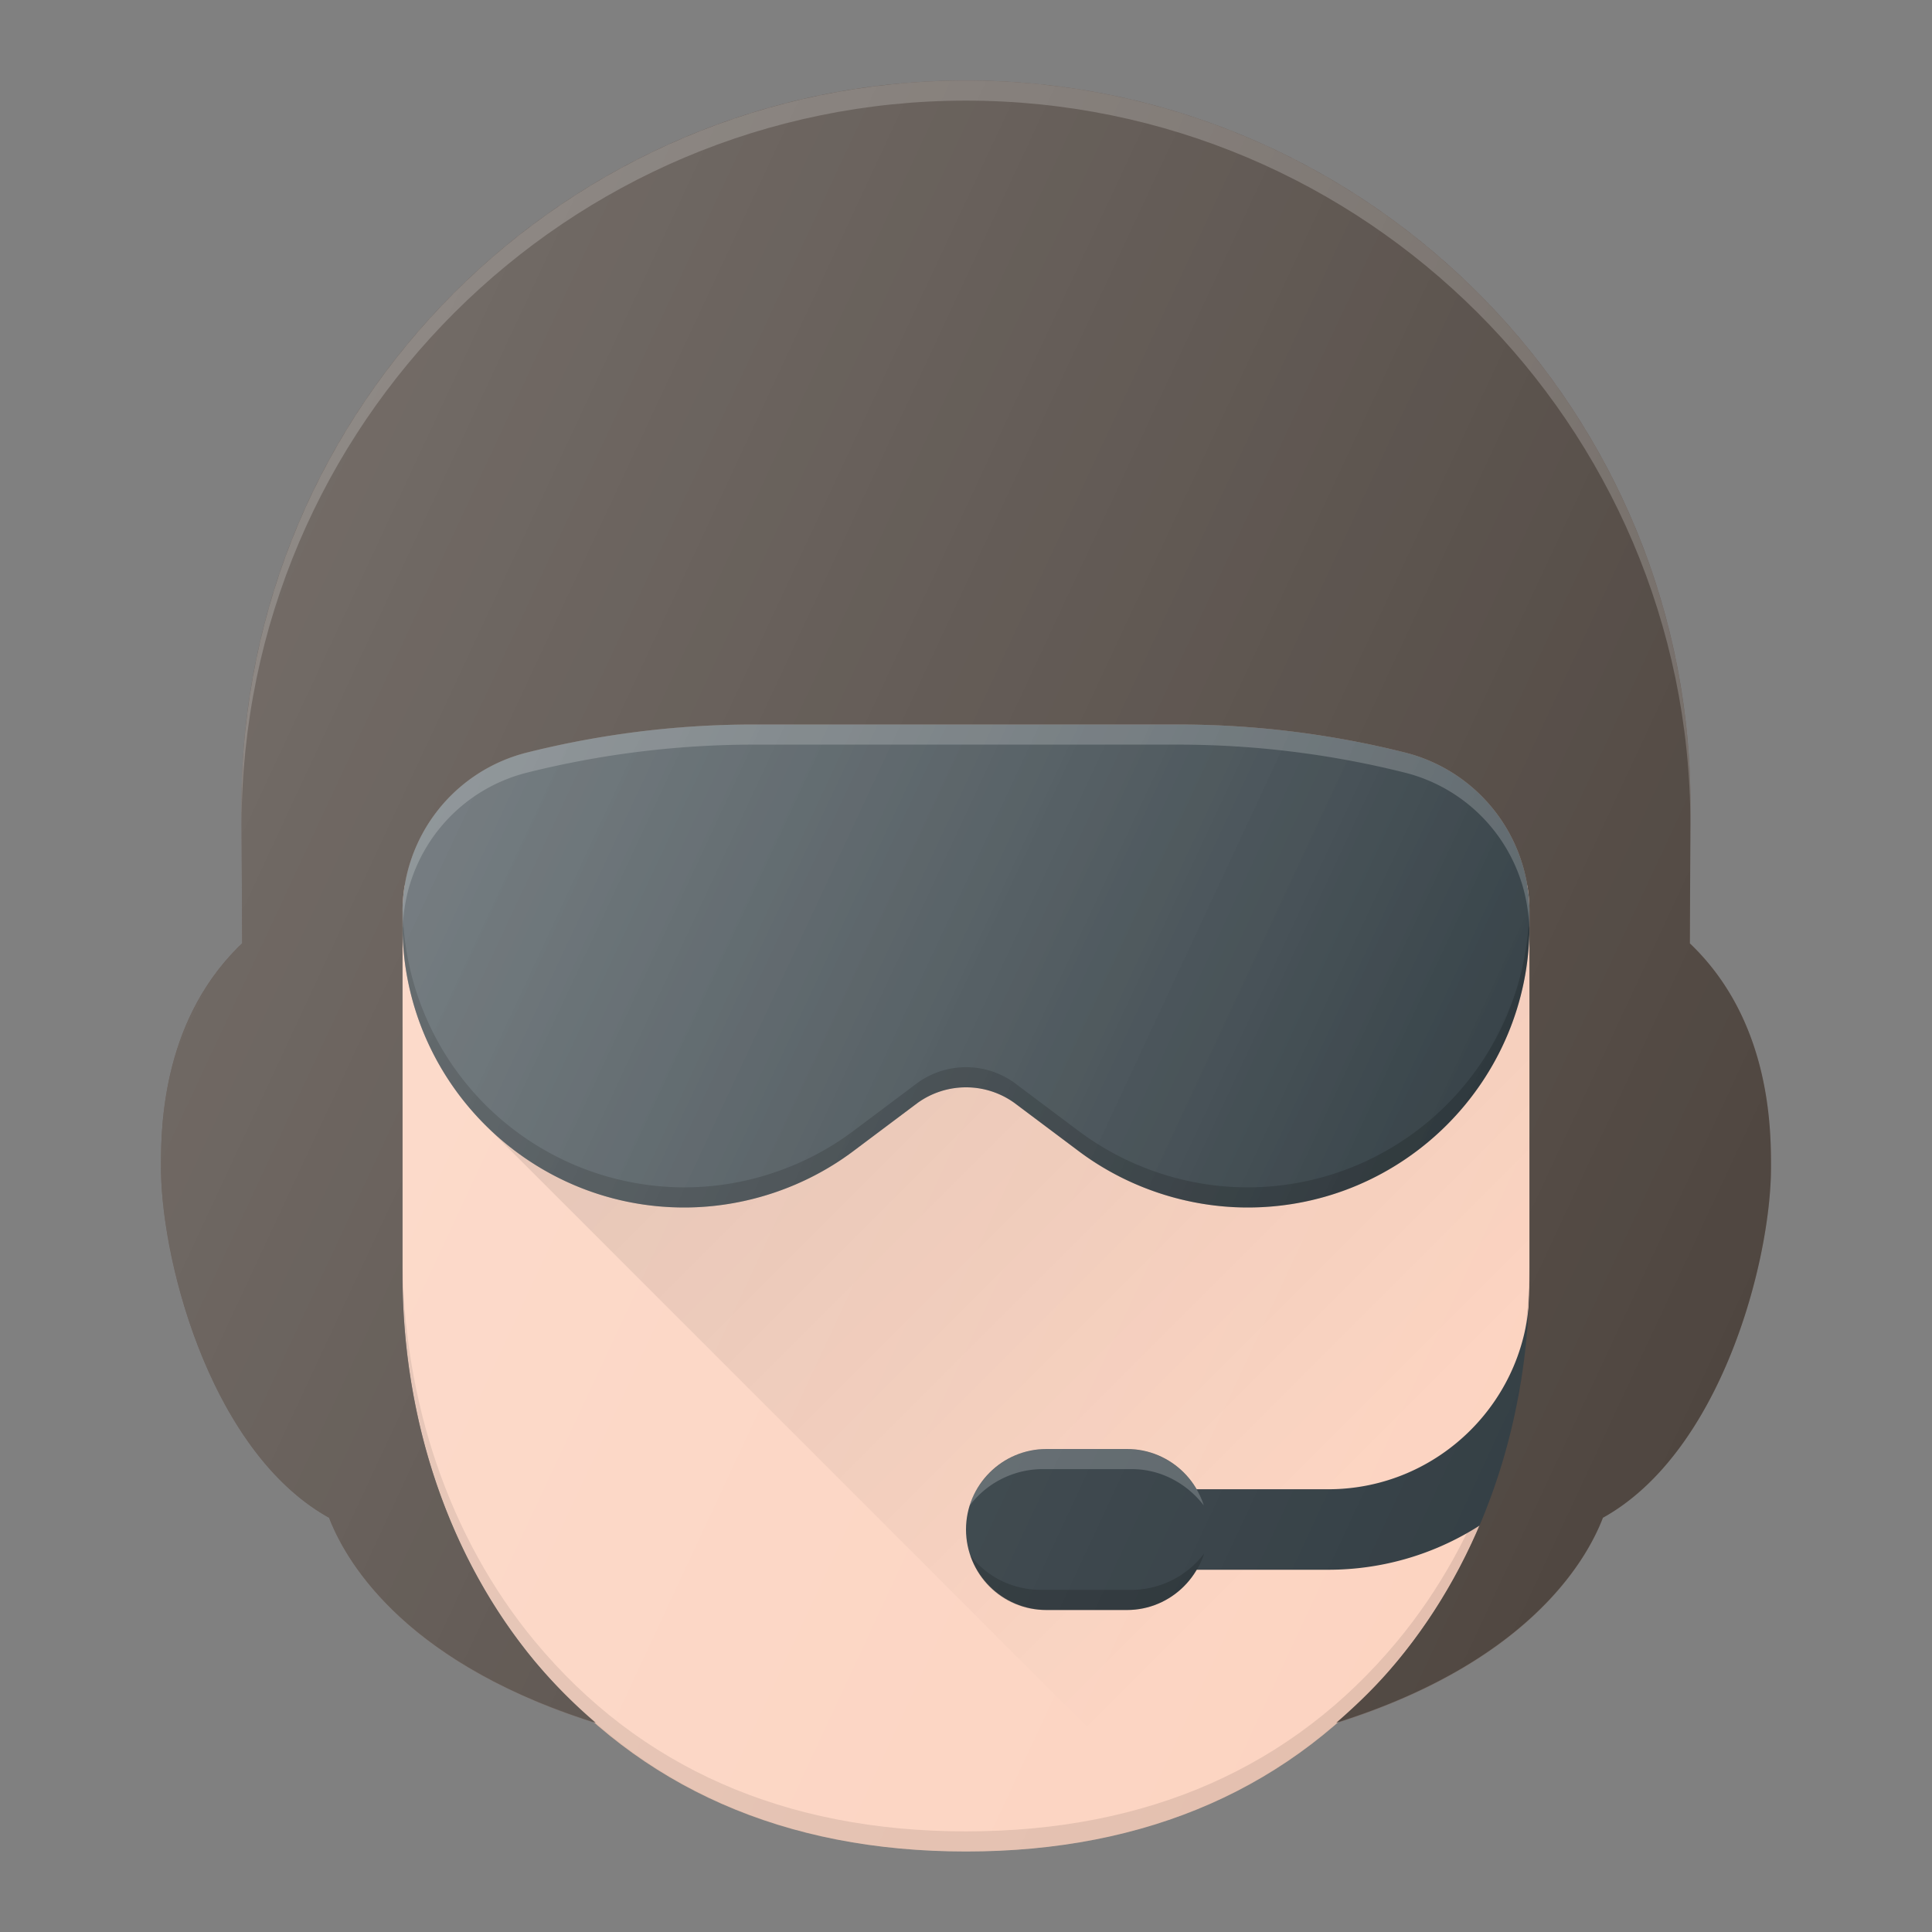 <svg xmlns="http://www.w3.org/2000/svg" viewBox="0 0 24 24"><rect x="0" y="0" width="24" height="24" fill="#808080" stroke="none"/><path fill="#7D726D" d="M20.992 11.719L21 10c0-4.962-4.038-9-9-9s-9 4.038-9 9.002l.008 1.717C2 12.679 2 14.037 2 14.5c0 1.157.616 3.536 2.088 4.354.215.559.963 1.848 3.423 2.586l8.907.021.07-.02c2.461-.739 3.21-2.028 3.424-2.587C21.384 18.036 22 15.657 22 14.5c0-.463 0-1.82-1.008-2.781z"/><path fill="#FCD3C0" d="M5 11v4.828c0 1.824.584 3.533 1.644 4.81C7.944 22.207 9.746 23 12 23s4.056-.794 5.356-2.361C18.416 19.36 19 17.652 19 15.829V11H5z"/><path fill="#010101" d="M12 22.75c-2.254 0-4.056-.794-5.356-2.361C5.584 19.11 5 17.402 5 15.579v.25c0 1.823.584 3.532 1.644 4.81C7.944 22.206 9.746 23 12 23s4.056-.794 5.356-2.361C18.416 19.36 19 17.652 19 15.829v-.25c0 1.823-.584 3.532-1.644 4.81-1.3 1.567-3.102 2.361-5.356 2.361z" opacity=".1"/><path fill="#303C42" d="M17.448 9.347A11.62 11.62 0 0 0 14.632 9H9.368c-.95 0-1.896.117-2.817.347A2.046 2.046 0 0 0 5 11.334v.166C5 13.43 6.57 15 8.5 15c.753 0 1.499-.249 2.1-.7l.8-.6a1.03 1.03 0 0 1 1.2 0l.8.6c.601.451 1.347.7 2.1.7 1.93 0 3.5-1.57 3.5-3.5v-.166c0-.942-.638-1.759-1.552-1.987z"/><linearGradient id="a" x1="5.867" x2="17.902" y1="9.019" y2="14.631" gradientUnits="userSpaceOnUse"><stop offset="0" stop-color="#FFF" stop-opacity=".2"/><stop offset="1" stop-color="#FFF" stop-opacity="0"/></linearGradient><path fill="url(#a)" d="M17.448 9.347A11.62 11.62 0 0 0 14.632 9H9.368c-.95 0-1.896.117-2.817.347A2.046 2.046 0 0 0 5 11.334v.166C5 13.43 6.57 15 8.5 15c.753 0 1.499-.249 2.1-.7l.8-.6a1.03 1.03 0 0 1 1.2 0l.8.6c.601.451 1.347.7 2.1.7 1.93 0 3.5-1.57 3.5-3.5v-.166c0-.942-.638-1.759-1.552-1.987z"/><linearGradient id="b" x1="10.364" x2="17.504" y1="10.588" y2="17.727" gradientUnits="userSpaceOnUse"><stop offset="0" stop-color="#010101" stop-opacity=".1"/><stop offset="1" stop-color="#010101" stop-opacity="0"/></linearGradient><path fill="url(#b)" d="M15.5 15a3.519 3.519 0 0 1-2.1-.7l-.8-.6a1.03 1.03 0 0 0-1.2 0l-.8.6c-.601.451-1.347.7-2.1.7a3.49 3.49 0 0 1-2.474-1.026l8.59 8.59a6.26 6.26 0 0 0 2.74-1.925C18.416 19.36 19 17.652 19 15.829V11.5c0 1.93-1.57 3.5-3.5 3.5z"/><path fill="#313C42" d="M16.5 19.5h-2a.5.5 0 1 1 0-1h2c1.378 0 2.5-1.122 2.5-2.5a.5.5 0 1 1 1 0c0 1.93-1.57 3.5-3.5 3.5z"/><path fill="#313C42" d="M14 20h-1c-.551 0-1-.449-1-1s.449-1 1-1h1c.551 0 1 .449 1 1s-.449 1-1 1z"/><path fill="#010101" d="M14.062 19.75h-1.125c-.362 0-.678-.162-.884-.43A.98.98 0 0 0 13 20h1c.445 0 .829-.298.958-.701a1.14 1.14 0 0 1-.896.451z" opacity=".2"/><path fill="#FFF" d="M12.937 18.25h1.125c.363 0 .687.184.892.451A1.009 1.009 0 0 0 14 18h-1c-.445 0-.827.302-.956.705a1.14 1.14 0 0 1 .893-.455z" opacity=".2"/><path fill="#4F4640" d="M20.992 11.719L21 10c0-4.962-4.038-9-9-9s-9 4.038-9 9.002l.008 1.717C2 12.679 2 14.037 2 14.5c0 1.157.616 3.536 2.088 4.354.211.55.947 1.804 3.313 2.547a6.61 6.61 0 0 1-.757-.762C5.584 19.36 5 17.652 5 15.829v-4.495c0-.942.638-1.76 1.552-1.987A11.62 11.62 0 0 1 9.368 9h5.264c.95 0 1.896.117 2.816.347A2.045 2.045 0 0 1 19 11.334v4.494c0 1.824-.584 3.533-1.644 4.81-.234.283-.49.531-.757.763 2.366-.743 3.102-1.997 3.313-2.547C21.384 18.036 22 15.657 22 14.5c0-.463 0-1.82-1.008-2.781z"/><path fill="#FFF" d="M19 11.334c0-.942-.638-1.759-1.552-1.987A11.62 11.62 0 0 0 14.632 9H9.368c-.95 0-1.896.117-2.817.347A2.046 2.046 0 0 0 5 11.334v.166c0 .013.004.025.004.038.02-.922.65-1.717 1.547-1.941.92-.23 1.868-.347 2.817-.347h5.264c.95 0 1.896.117 2.816.347a2.043 2.043 0 0 1 1.548 1.941c0-.013.004-.025.004-.038v-.166z" opacity=".2"/><path fill="#010101" d="M15.5 14.75a3.519 3.519 0 0 1-2.1-.7l-.8-.6a1.03 1.03 0 0 0-1.2 0l-.8.6c-.601.451-1.347.7-2.1.7a3.502 3.502 0 0 1-3.496-3.462c0 .016-.004.03-.004.046v.166C5 13.43 6.57 15 8.5 15c.753 0 1.499-.249 2.1-.7l.8-.6a1.03 1.03 0 0 1 1.2 0l.8.6c.601.451 1.347.7 2.1.7 1.93 0 3.5-1.57 3.5-3.5v-.166c0-.016-.003-.03-.004-.046A3.502 3.502 0 0 1 15.5 14.75z" opacity=".2"/><path fill="#FFF" d="M12 1.25c4.955 0 8.988 4.027 8.999 8.98L21 10c0-4.962-4.038-9-9-9s-9 4.038-9 9.002l.001.23C3.012 5.276 7.045 1.25 12 1.25z" opacity=".2"/><linearGradient id="c" x1="3.1" x2="21.68" y1="7.793" y2="16.457" gradientUnits="userSpaceOnUse"><stop offset="0" stop-color="#FFF" stop-opacity=".2"/><stop offset="1" stop-color="#FFF" stop-opacity="0"/></linearGradient><path fill="url(#c)" d="M20.992 11.719L21 10c0-4.962-4.038-9-9-9s-9 4.038-9 9.002l.008 1.717C2 12.679 2 14.037 2 14.5c0 1.157.616 3.536 2.088 4.354.211.55.947 1.804 3.313 2.547C8.613 22.457 10.152 23 12 23c1.848 0 3.386-.543 4.6-1.599 2.365-.743 3.1-1.997 3.312-2.547C21.384 18.036 22 15.657 22 14.5c0-.463 0-1.82-1.008-2.781z"/></svg>
